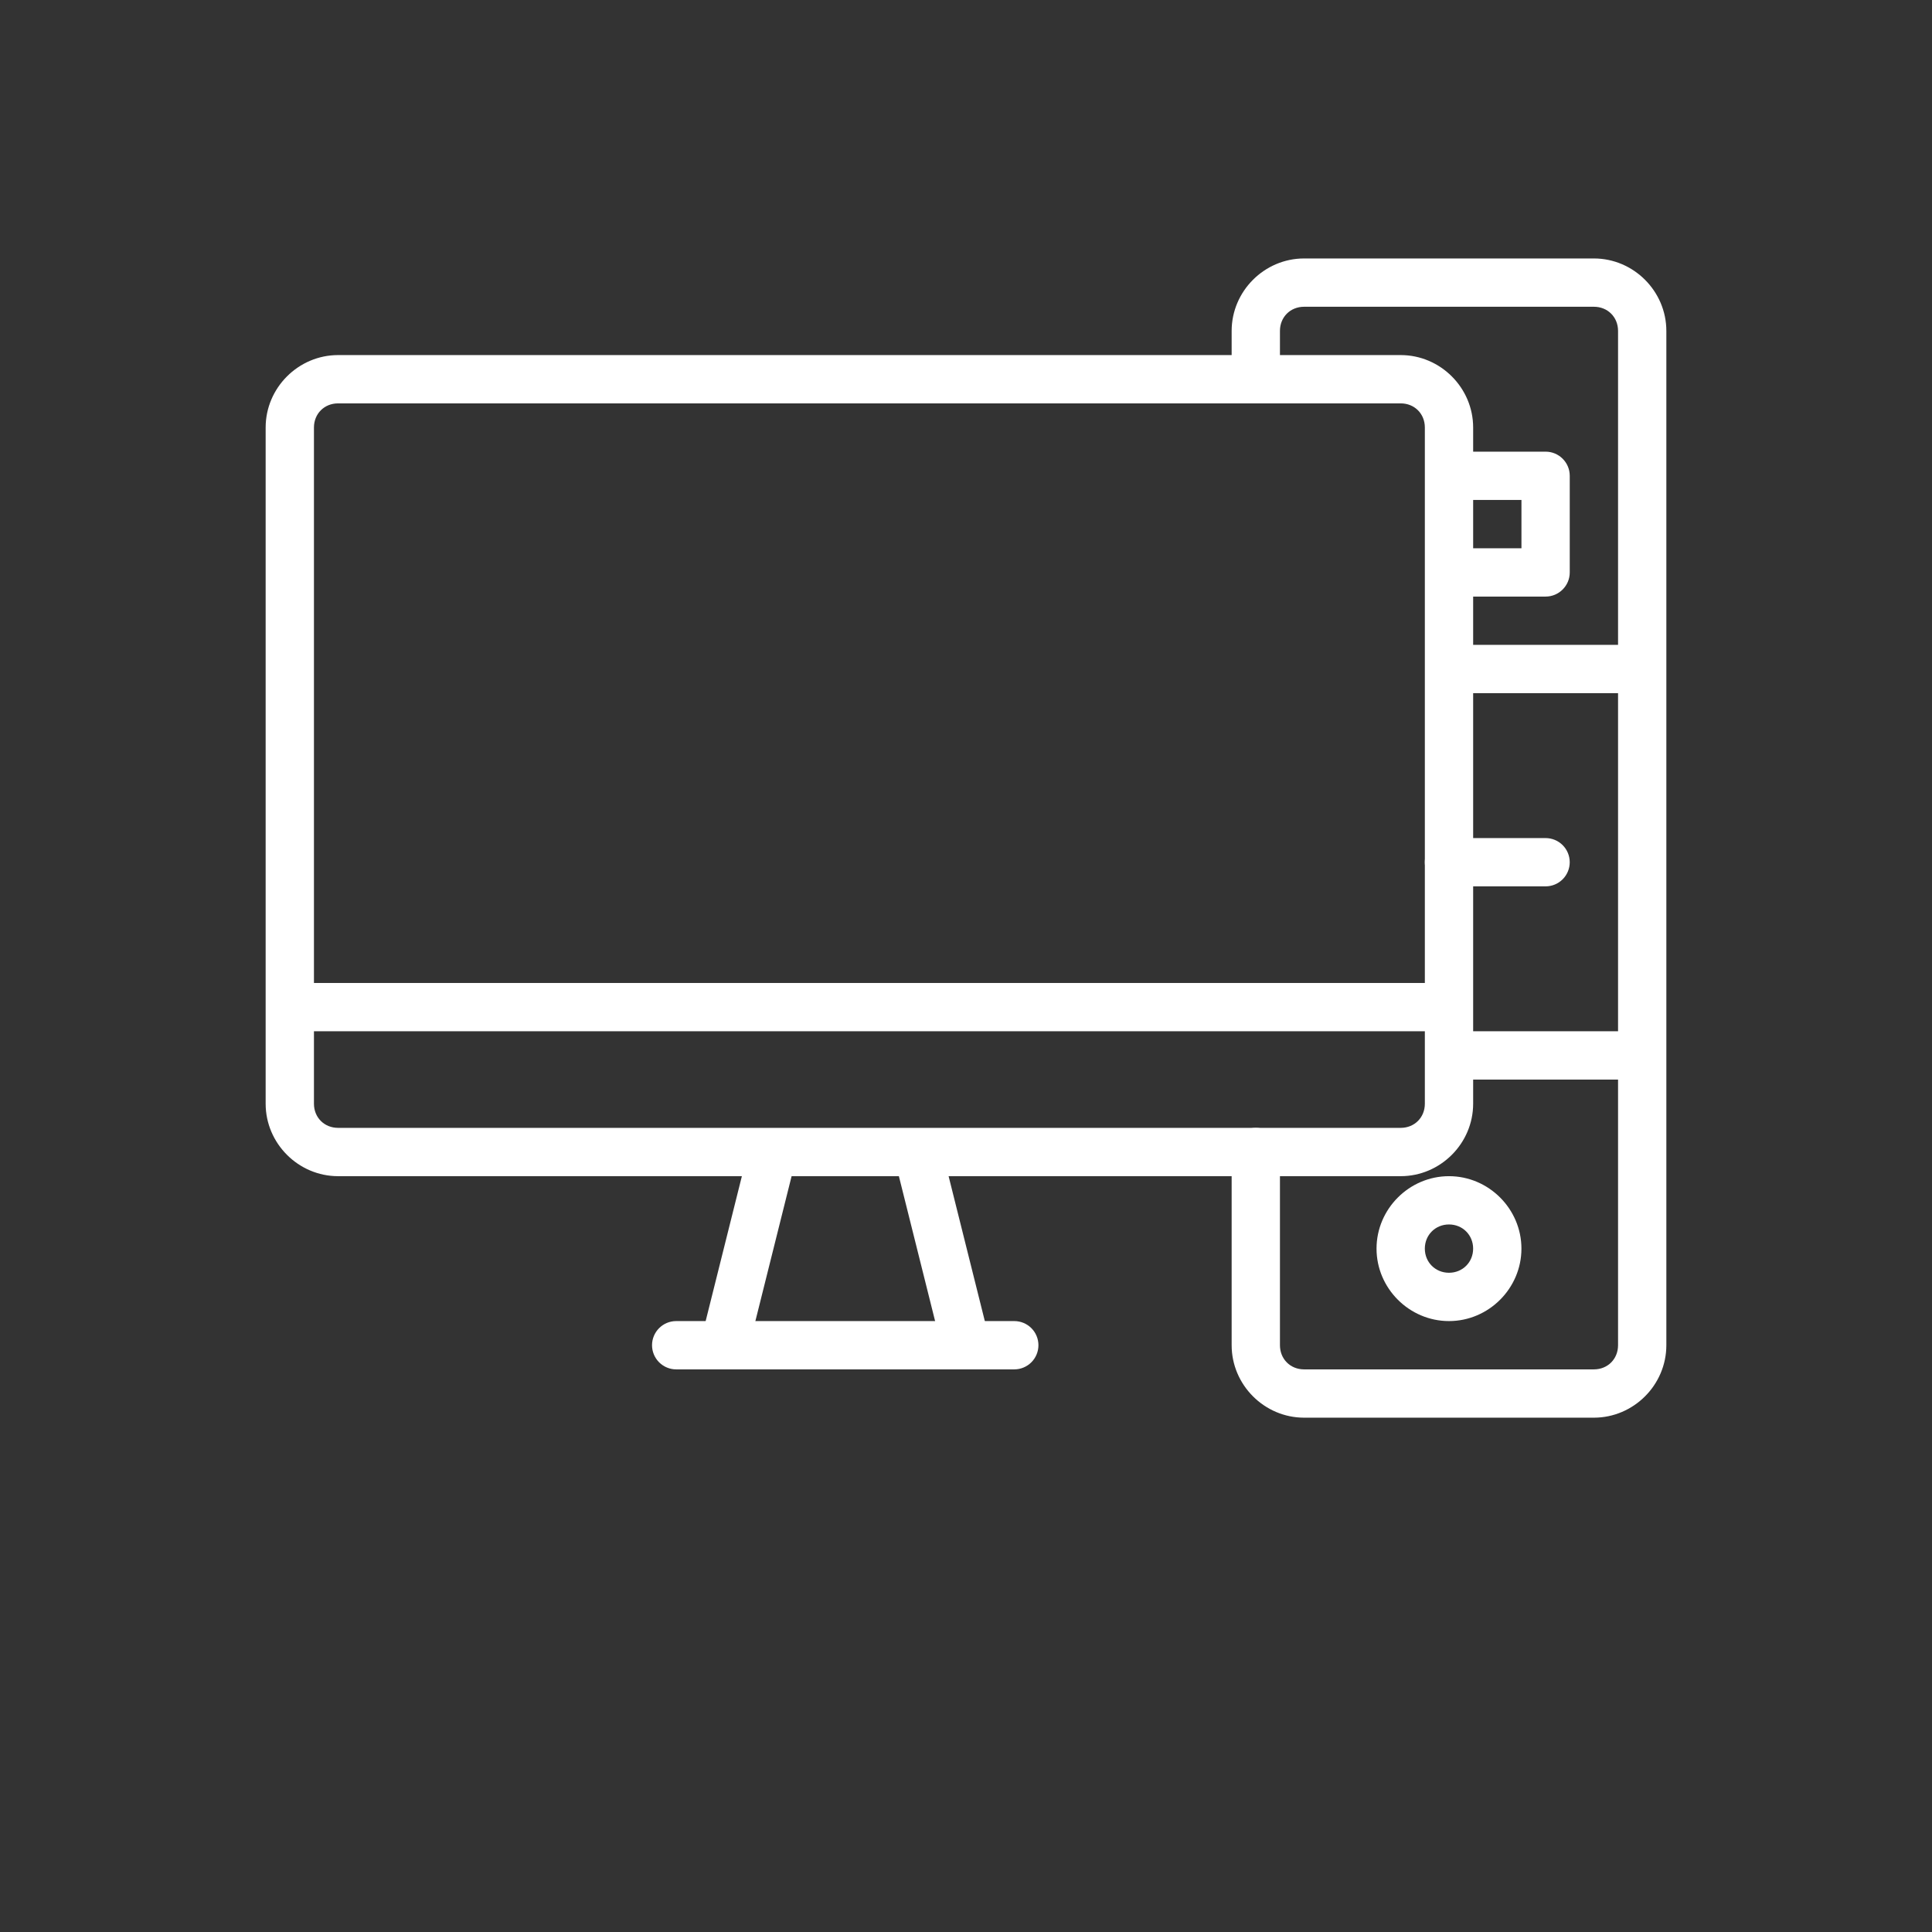 <svg width="108" height="108" viewBox="0 0 108 108" fill="none" xmlns="http://www.w3.org/2000/svg">
<rect x="0" y="0" width="108" height="108" fill="#333333" stroke="none"/>
<path d="M18.9 19.849C16.679 19.849 14.85 21.678 14.85 23.898V61.699C14.85 63.919 16.679 65.749 18.9 65.749H78.3C80.52 65.749 82.35 63.919 82.35 61.699V23.898C82.35 21.678 80.52 19.849 78.3 19.849H18.9ZM18.9 22.549H78.3C79.071 22.549 79.65 23.127 79.65 23.898V61.699C79.65 62.47 79.071 63.048 78.3 63.048H18.9C18.128 63.048 17.55 62.47 17.55 61.699V23.898C17.55 23.127 18.128 22.549 18.9 22.549Z" fill="white"/>
<path d="M16.199 54.949V57.648H80.999V54.949H16.199Z" fill="white"/>
<path d="M41.891 64.071L39.191 74.871L41.807 75.525L44.507 64.725L41.891 64.071Z" fill="white"/>
<path d="M52.608 64.071L49.992 64.725L52.692 75.525L55.308 74.871L52.608 64.071Z" fill="white"/>
<path d="M37.799 73.849C37.441 73.849 37.098 73.991 36.845 74.244C36.592 74.497 36.449 74.841 36.449 75.198C36.449 75.556 36.592 75.9 36.845 76.153C37.098 76.406 37.441 76.549 37.799 76.549H56.699C57.057 76.549 57.401 76.406 57.654 76.153C57.907 75.9 58.049 75.556 58.049 75.198C58.049 74.841 57.907 74.497 57.654 74.244C57.401 73.991 57.057 73.849 56.699 73.849H37.799Z" fill="white"/>
<path d="M72.9 14.448C70.679 14.448 68.85 16.278 68.85 18.498V21.198C68.85 21.556 68.992 21.9 69.245 22.153C69.498 22.406 69.842 22.549 70.2 22.549C70.558 22.549 70.901 22.406 71.154 22.153C71.407 21.9 71.55 21.556 71.55 21.198V18.498C71.55 17.727 72.128 17.148 72.9 17.148H89.1C89.871 17.148 90.45 17.727 90.45 18.498V75.198C90.45 75.97 89.871 76.549 89.1 76.549H72.9C72.128 76.549 71.55 75.97 71.55 75.198V64.398C71.55 64.04 71.407 63.697 71.154 63.444C70.901 63.191 70.558 63.048 70.2 63.048C69.842 63.048 69.498 63.191 69.245 63.444C68.992 63.697 68.85 64.04 68.85 64.398V75.198C68.85 77.419 70.679 79.249 72.9 79.249H89.1C91.32 79.249 93.15 77.419 93.15 75.198V18.498C93.15 16.278 91.32 14.448 89.1 14.448H72.9Z" fill="white"/>
<path d="M80.999 65.749C78.778 65.749 76.949 67.578 76.949 69.799C76.949 72.019 78.778 73.849 80.999 73.849C83.22 73.849 85.049 72.019 85.049 69.799C85.049 67.578 83.22 65.749 80.999 65.749ZM80.999 68.448C81.761 68.448 82.349 69.037 82.349 69.799C82.349 70.56 81.761 71.148 80.999 71.148C80.237 71.148 79.649 70.56 79.649 69.799C79.649 69.037 80.237 68.448 80.999 68.448Z" fill="white"/>
<path d="M81 25.248V27.948H85.05V30.648H81V33.349H86.4C87.145 33.349 87.75 32.744 87.75 31.998V26.599C87.75 25.853 87.145 25.248 86.4 25.248H81Z" fill="white"/>
<path d="M81 36.048V38.748H91.8V36.048H81Z" fill="white"/>
<path d="M80.999 46.849C80.641 46.849 80.298 46.991 80.045 47.244C79.792 47.497 79.649 47.84 79.649 48.199C79.649 48.556 79.792 48.9 80.045 49.153C80.298 49.406 80.641 49.548 80.999 49.548H86.399C86.757 49.548 87.101 49.406 87.354 49.153C87.607 48.9 87.749 48.556 87.749 48.199C87.749 47.84 87.607 47.497 87.354 47.244C87.101 46.991 86.757 46.849 86.399 46.849H80.999Z" fill="white"/>
<path d="M81 57.648V60.349H91.8V57.648H81Z" fill="white"/>
</svg>
